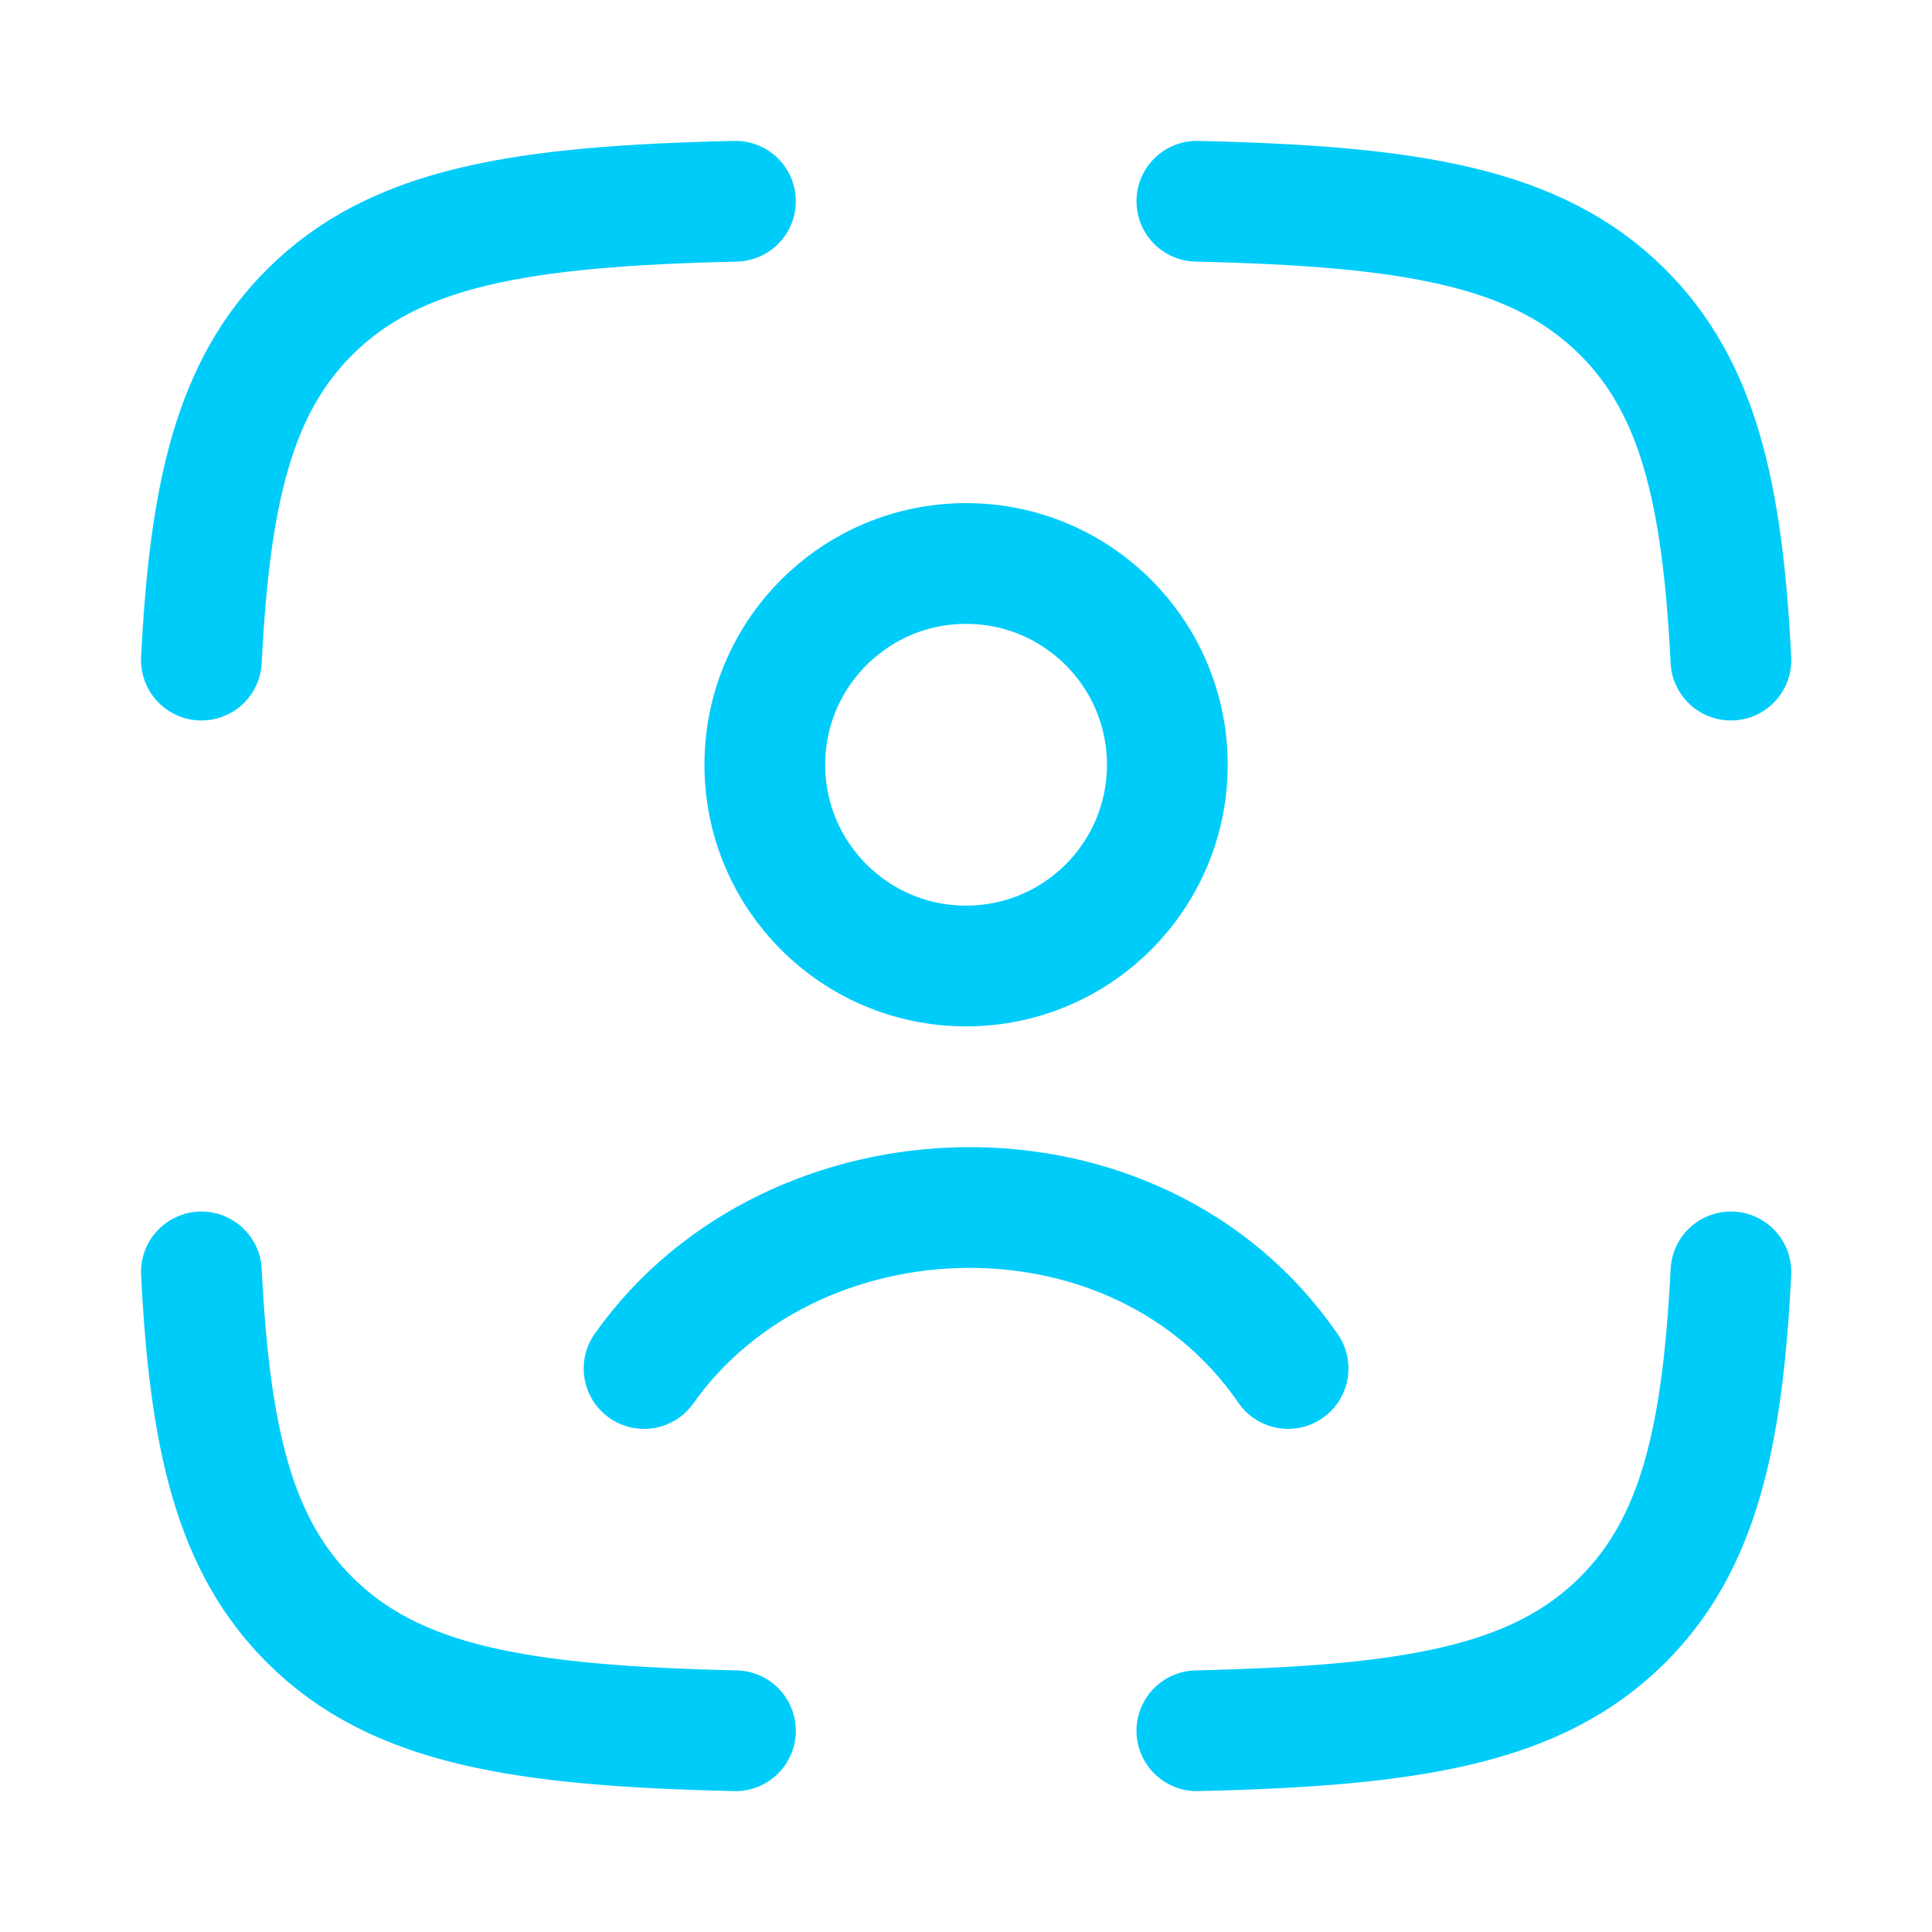 <svg width="24" height="24" viewBox="0 0 24 24" fill="none" xmlns="http://www.w3.org/2000/svg">
<path d="M9.136 2.5C6.47 2.561 4.913 2.815 3.849 3.875C2.917 4.803 2.606 6.108 2.502 8.2M14.868 2.5C17.534 2.561 19.091 2.815 20.155 3.875C21.087 4.803 21.398 6.108 21.502 8.2M14.868 21.5C17.534 21.439 19.091 21.185 20.155 20.125C21.087 19.197 21.398 17.892 21.502 15.8M9.136 21.5C6.47 21.439 4.913 21.185 3.849 20.125C2.917 19.197 2.606 17.892 2.502 15.8" stroke="#00CCFA" stroke-width="1.5" stroke-linecap="round" stroke-linejoin="round"/>
<path d="M8.001 17C9.839 14.405 14.12 14.263 16.001 17M14.501 9.5C14.501 10.881 13.382 12 12.001 12C10.62 12 9.501 10.881 9.501 9.5C9.501 8.119 10.62 7 12.001 7C13.382 7 14.501 8.119 14.501 9.5Z" stroke="#00CCFA" stroke-width="1.5" stroke-linecap="round"/>
</svg>
